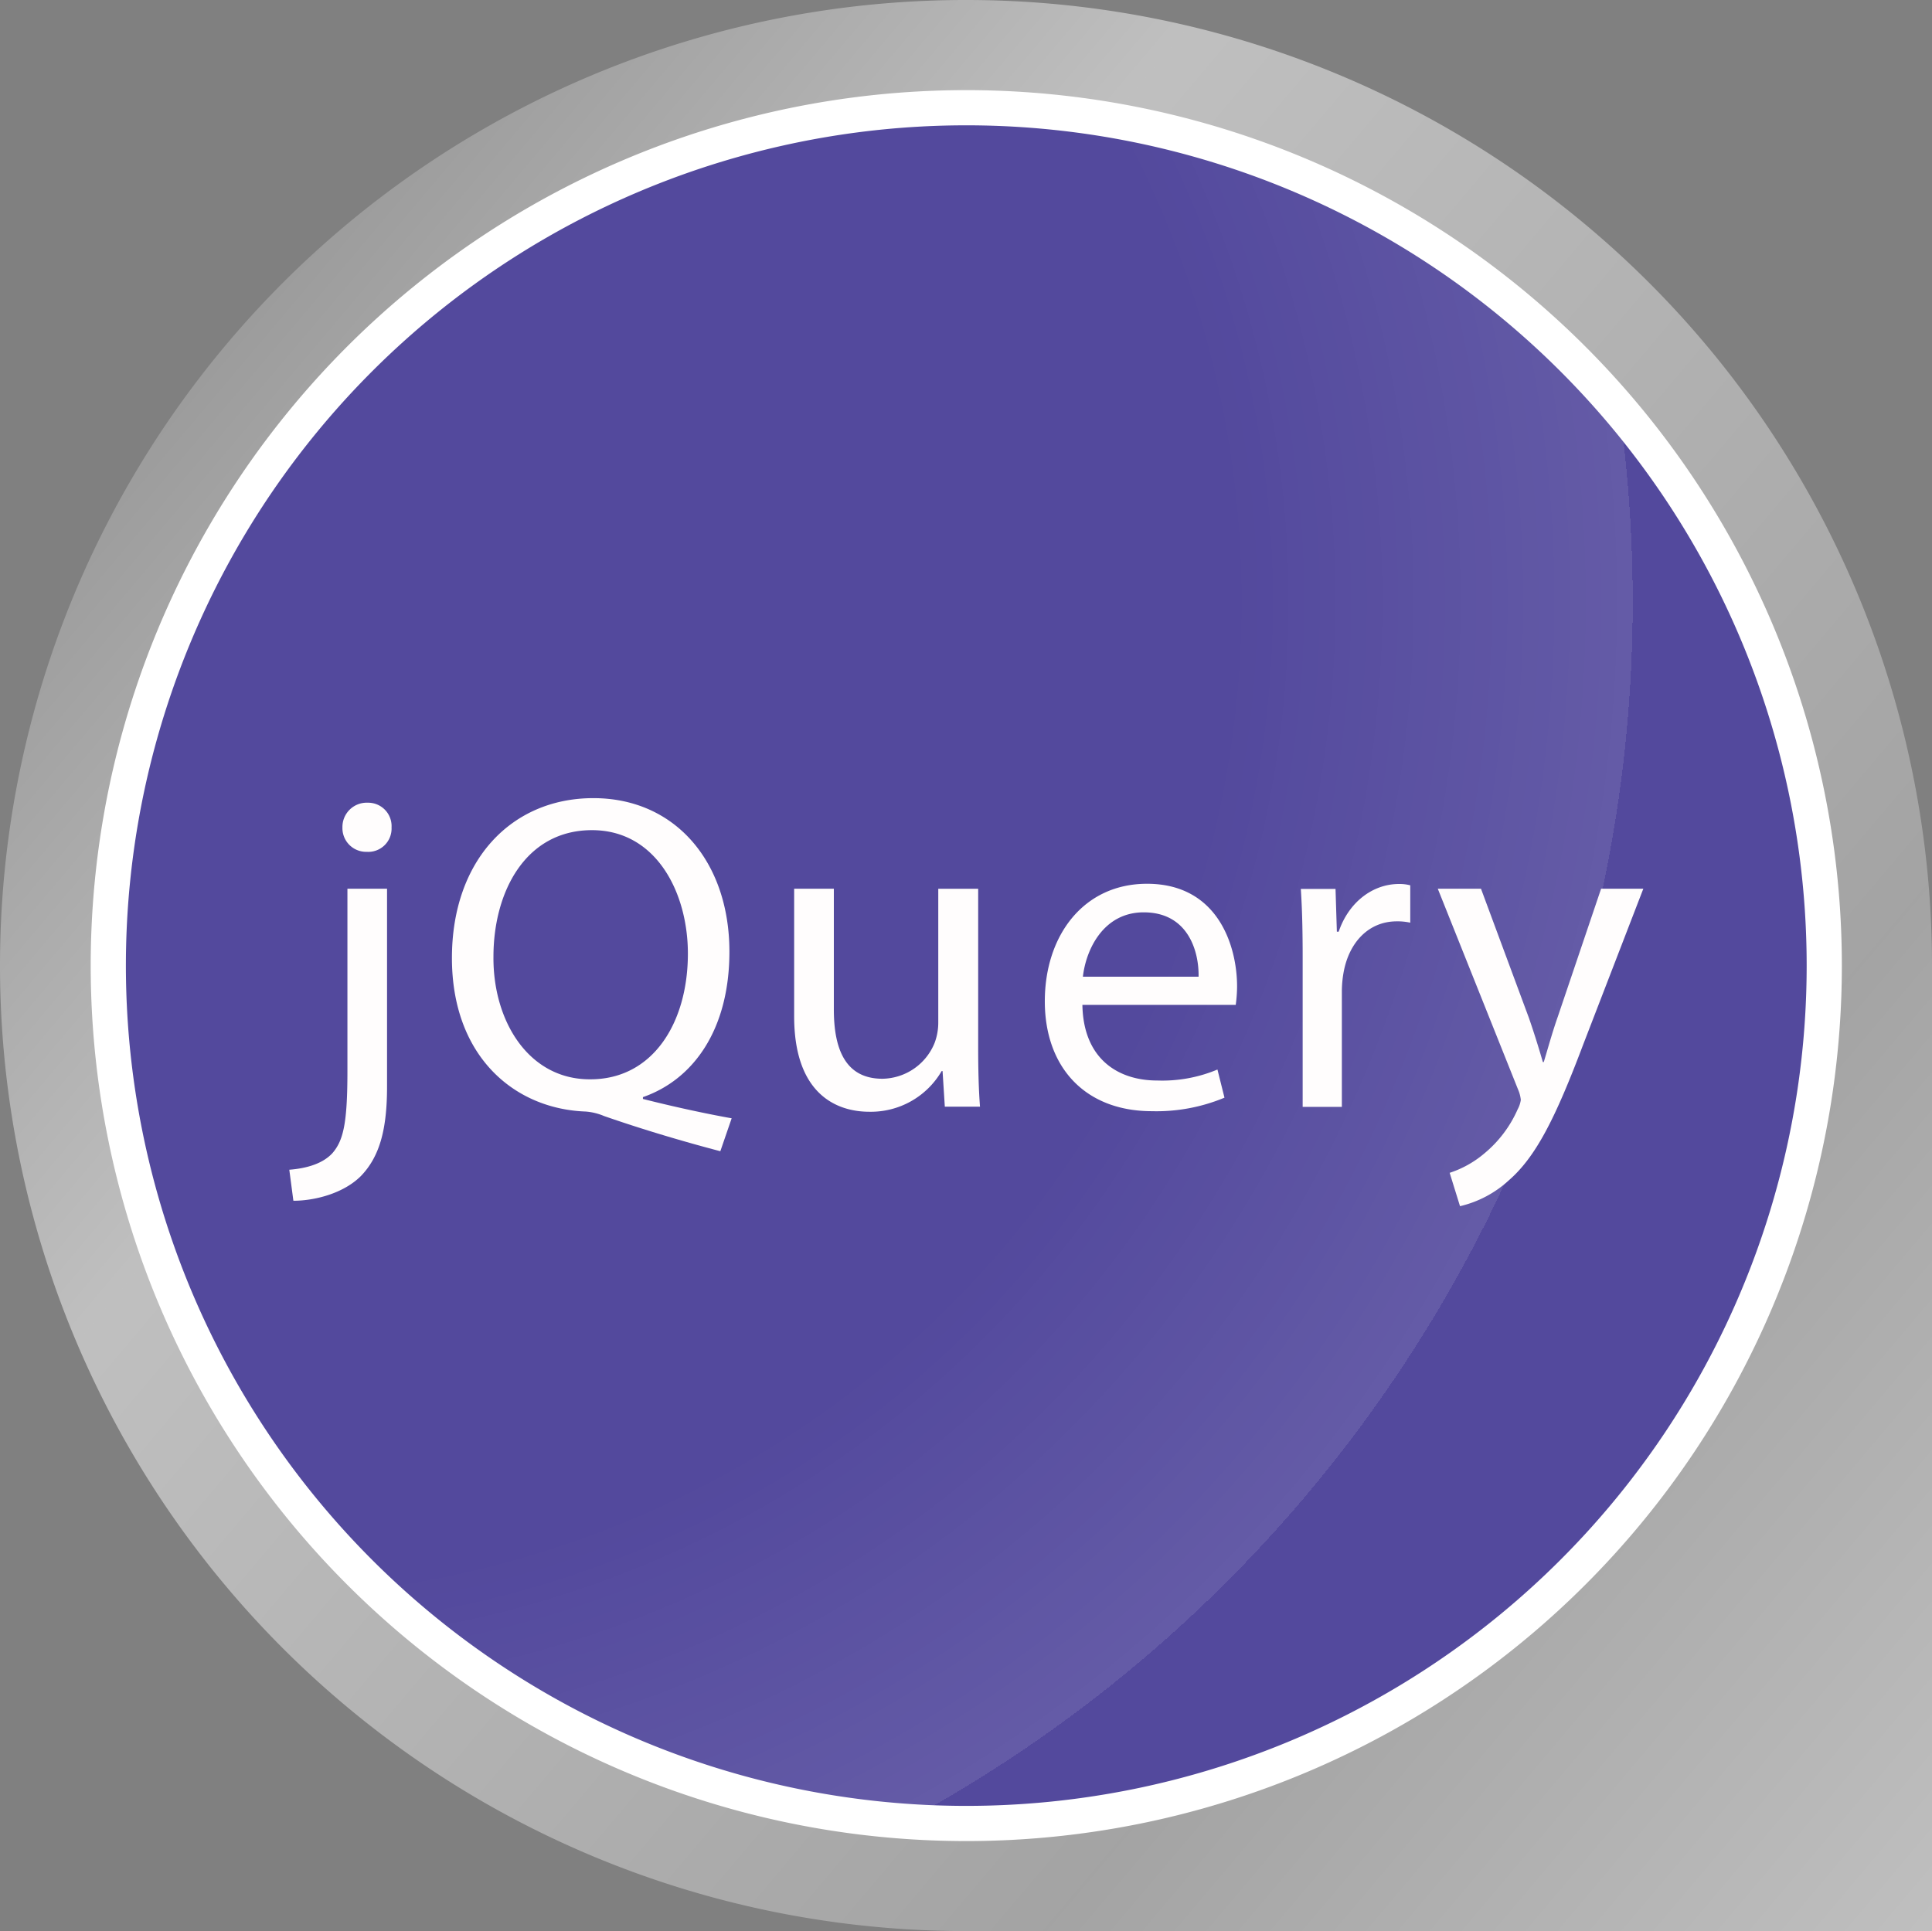<svg xmlns="http://www.w3.org/2000/svg" xmlns:xlink="http://www.w3.org/1999/xlink" viewBox="0 0 274.54 274.44"><rect x="0" y="0" width="274.54" height="274.44" fill="#808080" stroke="none"/><defs><style>.cls-1{fill:url(#linear-gradient);}.cls-2{fill:#53499d;stroke:#fff;stroke-miterlimit:10;stroke-width:5px;}.cls-3{fill:url(#radial-gradient);}.cls-4{fill:#fffdfd;}</style><linearGradient id="linear-gradient" x1="-12.86" y1="265.63" x2="454.46" y2="-129.23" gradientTransform="matrix(1, 0, 0, -1, 0, 276)" gradientUnits="userSpaceOnUse"><stop offset="0" stop-color="#fff" stop-opacity="0"/><stop offset="0.22" stop-color="#fff" stop-opacity="0.5"/><stop offset="0.48" stop-color="#fff" stop-opacity="0.28"/><stop offset="1" stop-color="#fff"/></linearGradient><radialGradient id="radial-gradient" cx="34.97" cy="190.5" r="269.92" gradientTransform="matrix(1, 0, 0, -1, 0, 276)" gradientUnits="userSpaceOnUse"><stop offset="0.52" stop-color="#fff" stop-opacity="0"/><stop offset="0.73" stop-color="#fff" stop-opacity="0.1"/><stop offset="0.73" stop-color="#fff" stop-opacity="0.08"/><stop offset="0.73" stop-color="#fff" stop-opacity="0.03"/><stop offset="0.73" stop-color="#fff" stop-opacity="0.01"/><stop offset="0.73" stop-color="#fff" stop-opacity="0"/></radialGradient></defs><g id="Layer_2" data-name="Layer 2"><g id="Layer_1-2" data-name="Layer 1"><g id="Layer_2-2" data-name="Layer 2"><g id="icons"><path class="cls-1" d="M137.31,0a137.22,137.22,0,1,0-.18,274.44H274.54V137.22A137.22,137.22,0,0,0,137.32,0ZM15.4,137.22A121.92,121.92,0,1,1,137.32,259.13h0A121.91,121.91,0,0,1,15.4,137.22Z"/><path class="cls-2" d="M259.23,137.22A121.92,121.92,0,1,1,137.31,15.31h0A121.92,121.92,0,0,1,259.23,137.22Z"/><path class="cls-3" d="M259.23,137.22A121.92,121.92,0,1,1,137.31,15.31h0A121.92,121.92,0,0,1,259.23,137.22Z"/></g></g><path class="cls-4" d="M41.11,166.24c2.56-.2,4.8-.9,6.14-2.37,1.54-1.79,2.12-4.23,2.12-11.65V126.3H55v28.1c0,6-1,9.92-3.71,12.73-2.5,2.5-6.6,3.52-9.6,3.52ZM55.64,117.6a3.31,3.31,0,0,1-3.52,3.46,3.37,3.37,0,0,1-3.46-3.46,3.45,3.45,0,0,1,3.59-3.52A3.33,3.33,0,0,1,55.64,117.6Z"/><path class="cls-4" d="M102.36,163.61c-5.83-1.53-11.52-3.26-16.52-5a8.22,8.22,0,0,0-2.62-.64c-10.24-.38-19-7.94-19-21.82s8.45-22.72,20.1-22.72,19.33,9.09,19.33,21.82c0,11.07-5.12,18.18-12.29,20.67v.26c4.29,1.09,9,2.11,12.61,2.75Zm-4.61-28.09c0-8.64-4.48-17.54-13.63-17.54-9.41,0-14,8.71-14,18-.07,9.15,5,17.41,13.69,17.41C92.76,153.44,97.75,145.37,97.75,135.52Z"/><path class="cls-4" d="M139,148.83c0,3.2.07,6,.26,8.45h-5l-.32-5.06h-.13A11.64,11.64,0,0,1,123.54,158c-4.86,0-10.69-2.69-10.69-13.57V126.3h5.64v17.15c0,5.89,1.79,9.86,6.91,9.86a8.13,8.13,0,0,0,7.42-5.12,8.24,8.24,0,0,0,.51-2.88v-19H139Z"/><path class="cls-4" d="M153.81,142.81c.13,7.62,5,10.75,10.63,10.75A20.27,20.27,0,0,0,173,152l1,4a25.14,25.14,0,0,1-10.3,1.92c-9.54,0-15.23-6.28-15.23-15.62s5.5-16.7,14.52-16.7c10.12,0,12.8,8.89,12.8,14.59a20.05,20.05,0,0,1-.19,2.62Zm16.51-4c.07-3.58-1.47-9.15-7.8-9.15-5.7,0-8.2,5.25-8.64,9.15Z"/><path class="cls-4" d="M185.11,136c0-3.65-.07-6.79-.26-9.67h4.93l.19,6.08h.26c1.41-4.16,4.8-6.78,8.57-6.78a6,6,0,0,1,1.6.19v5.31a8.31,8.31,0,0,0-1.92-.19c-4,0-6.78,3-7.55,7.23a15.77,15.77,0,0,0-.25,2.63v16.51h-5.57Z"/><path class="cls-4" d="M210.45,126.3l6.79,18.31c.7,2,1.47,4.47,2,6.33h.13c.57-1.86,1.21-4.22,2-6.46l6.15-18.18h6L225,148.38c-4,10.62-6.78,16.06-10.62,19.39a15.41,15.41,0,0,1-6.91,3.65L206,166.68a14.63,14.63,0,0,0,4.92-2.75,17,17,0,0,0,4.74-6.27,4,4,0,0,0,.45-1.34,4.92,4.92,0,0,0-.39-1.48L204.31,126.3Z"/></g></g></svg>